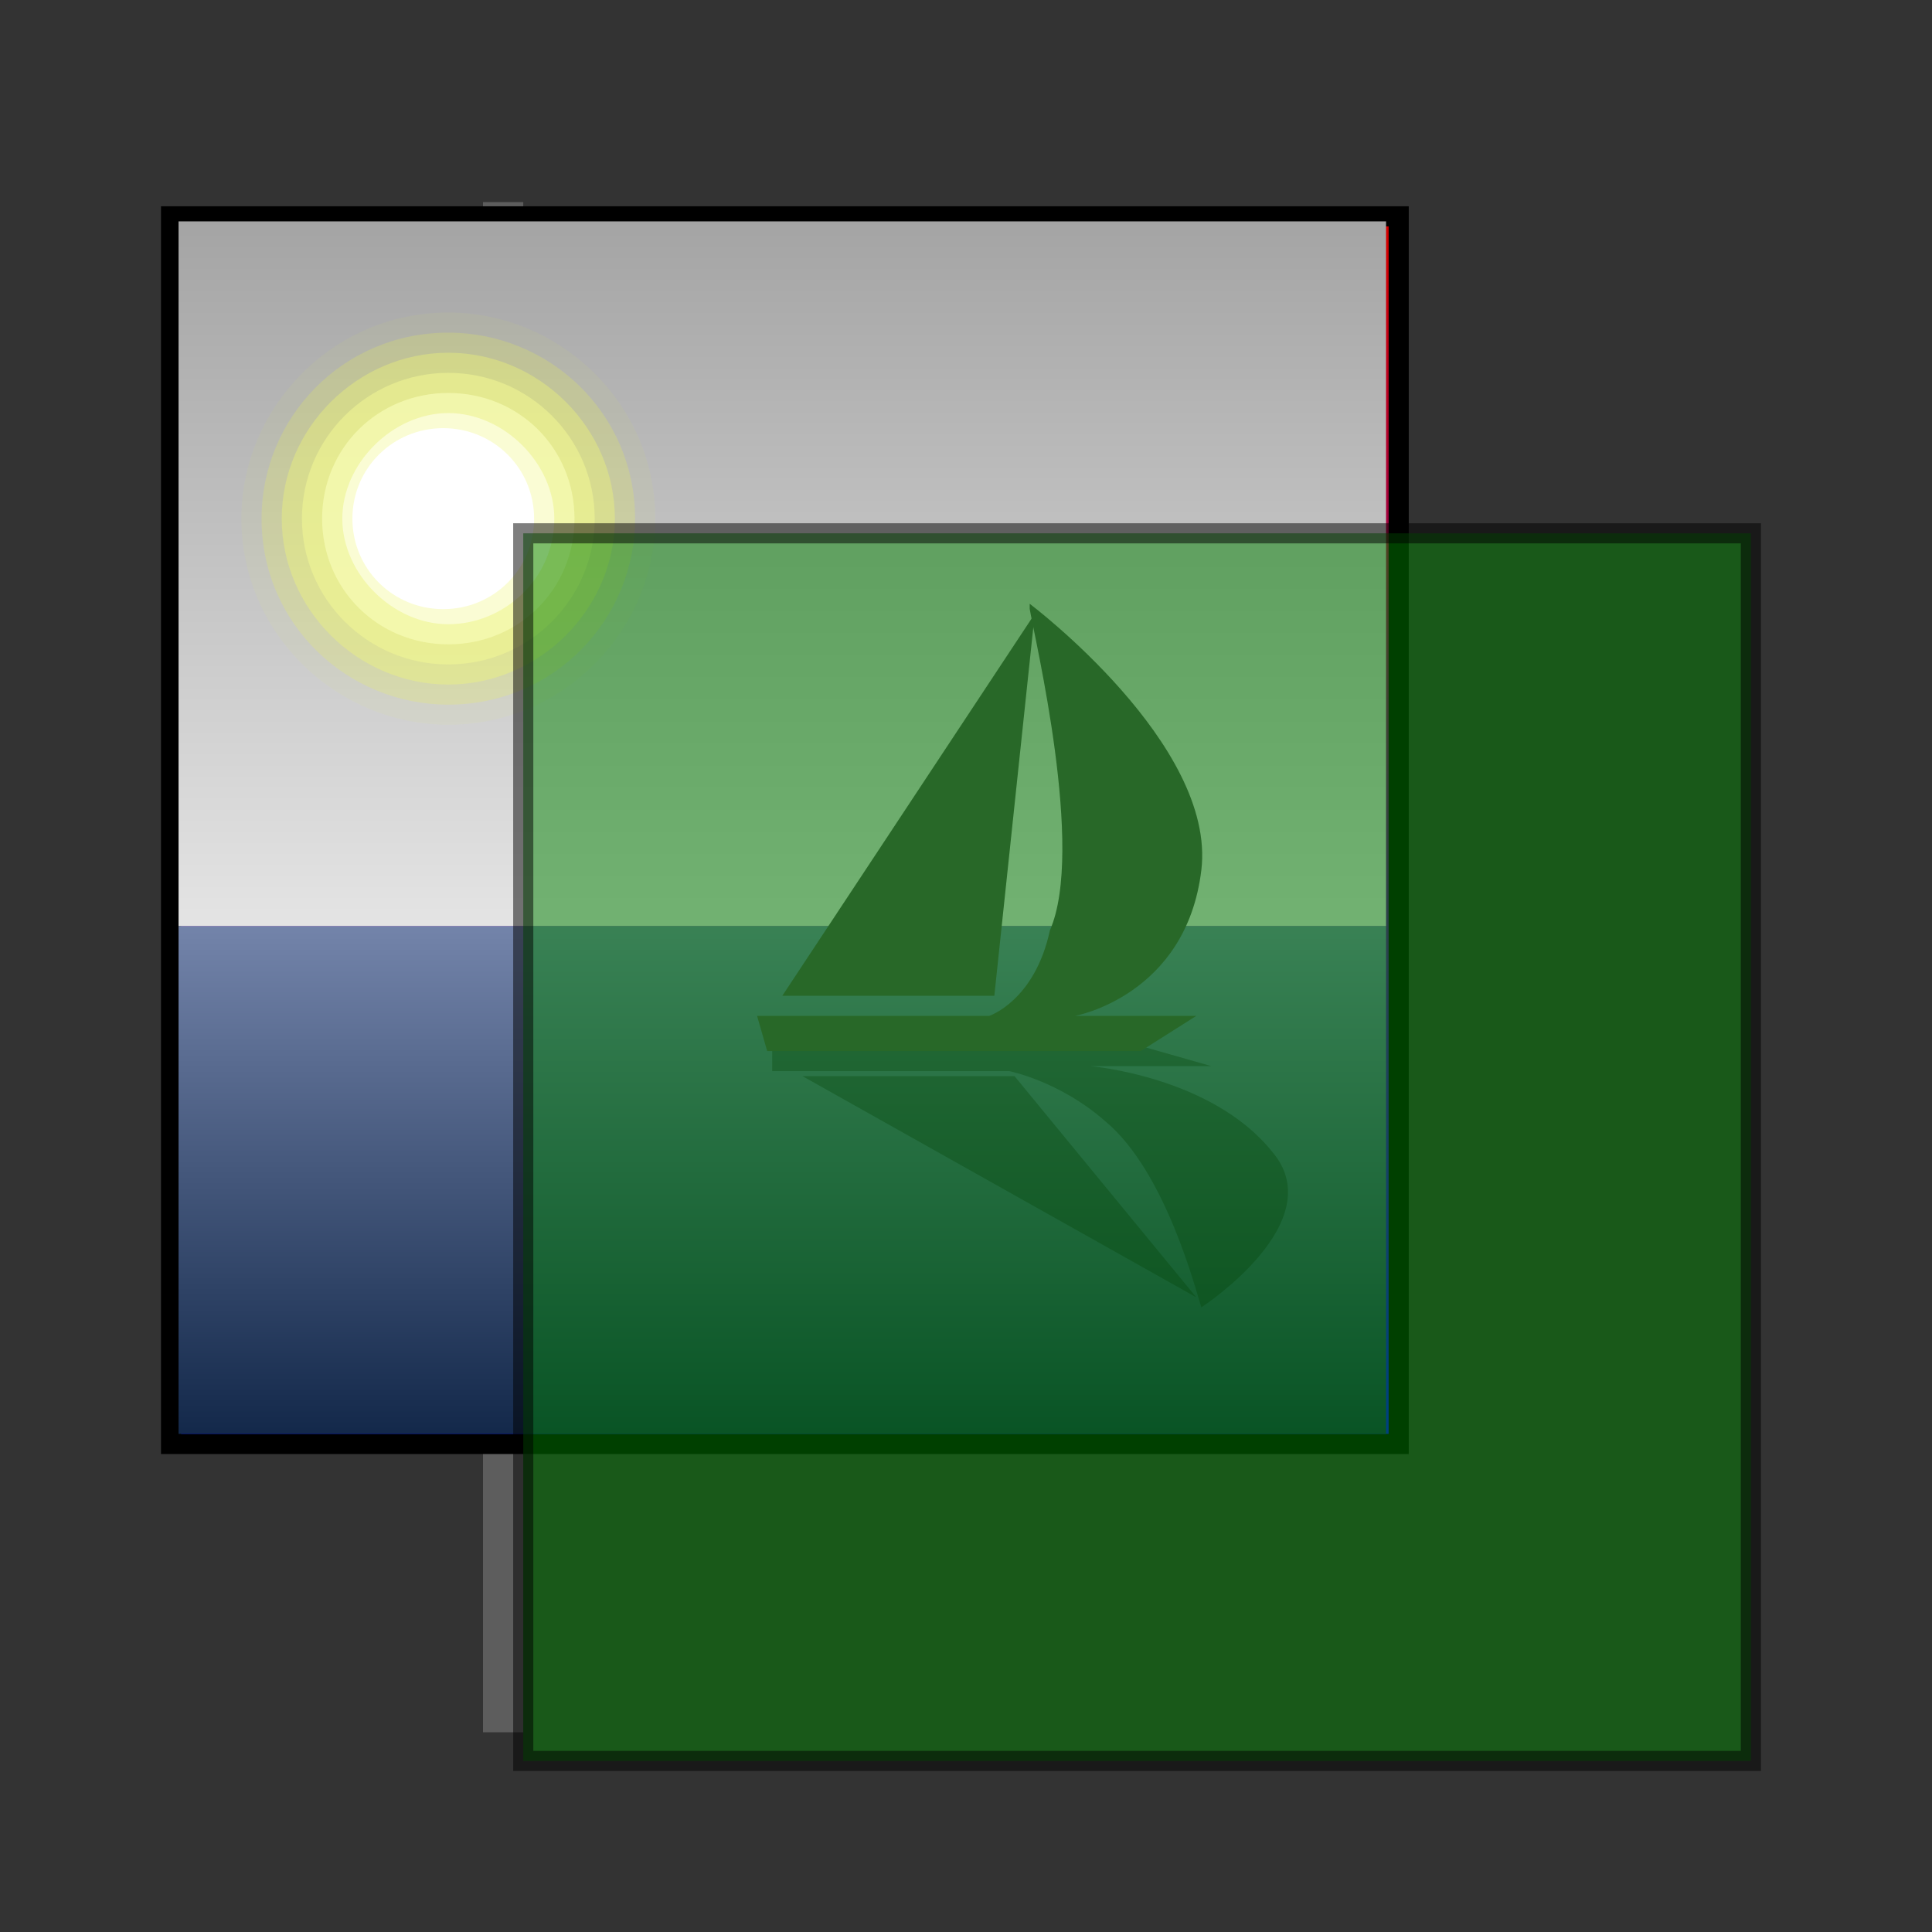 <?xml version="1.0" encoding="UTF-8" standalone="no"?>
<!-- Created with Inkscape (http://www.inkscape.org/) -->
<svg
   xmlns:dc="http://purl.org/dc/elements/1.1/"
   xmlns:cc="http://web.resource.org/cc/"
   xmlns:rdf="http://www.w3.org/1999/02/22-rdf-syntax-ns#"
   xmlns:svg="http://www.w3.org/2000/svg"
   xmlns="http://www.w3.org/2000/svg"
   xmlns:xlink="http://www.w3.org/1999/xlink"
   xmlns:sodipodi="http://sodipodi.sourceforge.net/DTD/sodipodi-0.dtd"
   xmlns:inkscape="http://www.inkscape.org/namespaces/inkscape"
   width="48px"
   height="48px"
   id="svg249"
   sodipodi:version="0.32"
   inkscape:version="0.44"
   sodipodi:docbase="/home/dkabala/VSE/WorldBuilder/WorldBuilder/Interface/Images/Icons"
   sodipodi:docname="GrabTextureBackground.svg"
   inkscape:export-filename="/home/jimmac/gfx/novell/pdes/trunk/docs/BIGmime-text.png"
   inkscape:export-xdpi="240.00000"
   inkscape:export-ydpi="240.00000">
  <rect width="100%" height="100%" fill="#333333" stroke="none"/>
  <defs
     id="defs3">
    <linearGradient
       style="stroke-dasharray:none;stroke-miterlimit:4;stroke-width:1.217"
       y2="36.033"
       x2="31.081"
       y1="3.732"
       x1="12.487"
       gradientUnits="userSpaceOnUse"
       id="aigrd1">
      <stop
         id="stop16177"
         style="stop-color:#D2D2D2;stroke-dasharray:none;stroke-miterlimit:4;stroke-width:1.217"
         offset="0" />
      <stop
         id="stop16179"
         style="stop-color:#EDEDED;stroke-dasharray:none;stroke-miterlimit:4;stroke-width:1.217"
         offset="1" />
    </linearGradient>
    <linearGradient
       id="linearGradient7648"
       gradientUnits="userSpaceOnUse"
       x1="21.933"
       y1="24.627"
       x2="21.933"
       y2="7.109"
       style="stroke-dasharray:none;stroke-miterlimit:4;stroke-width:1.217">
      <stop
         offset="0"
         style="stop-color:#8595bc;stop-opacity:1;"
         id="stop7650" />
      <stop
         offset="1"
         style="stop-color:#041a3b;stop-opacity:1;"
         id="stop7652" />
    </linearGradient>
    <linearGradient
       id="linearGradient8171">
      <stop
         style="stop-color:#bbbdba;stop-opacity:1;"
         offset="0"
         id="stop8173" />
      <stop
         style="stop-color:#70746e;stop-opacity:1;"
         offset="1"
         id="stop8175" />
    </linearGradient>
    <linearGradient
       id="linearGradient2224">
      <stop
         style="stop-color:#7c7c7c;stop-opacity:1;"
         offset="0"
         id="stop2226" />
      <stop
         style="stop-color:#b8b8b8;stop-opacity:1;"
         offset="1"
         id="stop2228" />
    </linearGradient>
    <linearGradient
       inkscape:collect="always"
       id="linearGradient8155">
      <stop
         style="stop-color:#ffffff;stop-opacity:1;"
         offset="0"
         id="stop8157" />
      <stop
         style="stop-color:#ffffff;stop-opacity:0;"
         offset="1"
         id="stop8159" />
    </linearGradient>
    <radialGradient
       inkscape:collect="always"
       xlink:href="#linearGradient8155"
       id="radialGradient8161"
       cx="12.7"
       cy="10.405"
       fx="12.7"
       fy="10.405"
       r="19.969"
       gradientTransform="matrix(1.711,0,0,1.125,-75.758,-40.415)"
       gradientUnits="userSpaceOnUse" />
    <linearGradient
       inkscape:collect="always"
       id="linearGradient7474">
      <stop
         style="stop-color:blue;stop-opacity:1;"
         offset="0"
         id="stop7476" />
      <stop
         style="stop-color:#d40000;stop-opacity:1"
         offset="1"
         id="stop7478" />
    </linearGradient>
    <linearGradient
       id="linearGradient5048">
      <stop
         style="stop-color:black;stop-opacity:0;"
         offset="0"
         id="stop5050" />
      <stop
         id="stop5056"
         offset="0.5"
         style="stop-color:black;stop-opacity:1;" />
      <stop
         style="stop-color:black;stop-opacity:0;"
         offset="1"
         id="stop5052" />
    </linearGradient>
    <linearGradient
       inkscape:collect="always"
       id="linearGradient4542">
      <stop
         style="stop-color:#000000;stop-opacity:1;"
         offset="0"
         id="stop4544" />
      <stop
         style="stop-color:#000000;stop-opacity:0;"
         offset="1"
         id="stop4546" />
    </linearGradient>
    <radialGradient
       inkscape:collect="always"
       xlink:href="#linearGradient4542"
       id="radialGradient4548"
       cx="24.307"
       cy="42.078"
       fx="24.307"
       fy="42.078"
       r="15.822"
       gradientTransform="matrix(1,0,0,0.285,-6.310056e-16,30.089)"
       gradientUnits="userSpaceOnUse" />
    <linearGradient
       id="linearGradient15662">
      <stop
         style="stop-color:#ffffff;stop-opacity:1;"
         offset="0"
         id="stop15664" />
      <stop
         style="stop-color:#f8f8f8;stop-opacity:1;"
         offset="1"
         id="stop15666" />
    </linearGradient>
    <radialGradient
       gradientUnits="userSpaceOnUse"
       fy="64.568"
       fx="20.892"
       r="5.257"
       cy="64.568"
       cx="20.892"
       id="aigrd3">
      <stop
         id="stop15573"
         style="stop-color:#F0F0F0"
         offset="0" />
      <stop
         id="stop15575"
         style="stop-color:#9a9a9a;stop-opacity:1;"
         offset="1" />
    </radialGradient>
    <radialGradient
       gradientUnits="userSpaceOnUse"
       fy="114.568"
       fx="20.892"
       r="5.256"
       cy="114.568"
       cx="20.892"
       id="aigrd2">
      <stop
         id="stop15566"
         style="stop-color:#F0F0F0"
         offset="0" />
      <stop
         id="stop15568"
         style="stop-color:#9a9a9a;stop-opacity:1;"
         offset="1" />
    </radialGradient>
    <linearGradient
       id="linearGradient269">
      <stop
         style="stop-color:#a3a3a3;stop-opacity:1;"
         offset="0"
         id="stop270" />
      <stop
         style="stop-color:#4c4c4c;stop-opacity:1;"
         offset="1"
         id="stop271" />
    </linearGradient>
    <linearGradient
       id="linearGradient259">
      <stop
         style="stop-color:#fafafa;stop-opacity:1;"
         offset="0"
         id="stop260" />
      <stop
         style="stop-color:#bbbbbb;stop-opacity:1;"
         offset="1"
         id="stop261" />
    </linearGradient>
    <linearGradient
       id="linearGradient12512">
      <stop
         style="stop-color:#ffffff;stop-opacity:1;"
         offset="0"
         id="stop12513" />
      <stop
         style="stop-color:#fff520;stop-opacity:0.891;"
         offset="0.5"
         id="stop12517" />
      <stop
         style="stop-color:#fff300;stop-opacity:0;"
         offset="1"
         id="stop12514" />
    </linearGradient>
    <radialGradient
       inkscape:collect="always"
       xlink:href="#linearGradient12512"
       id="radialGradient278"
       gradientUnits="userSpaceOnUse"
       cx="55"
       cy="125"
       fx="55"
       fy="125"
       r="14.375" />
    <linearGradient
       inkscape:collect="always"
       xlink:href="#linearGradient7474"
       id="linearGradient7480"
       x1="18.375"
       y1="35.25"
       x2="17.875"
       y2="6.375"
       gradientUnits="userSpaceOnUse" />
    <linearGradient
       inkscape:collect="always"
       xlink:href="#aigrd3"
       id="linearGradient9738"
       gradientUnits="userSpaceOnUse"
       gradientTransform="matrix(0.966,0,0,1.346,-2.127,-6.861)"
       x1="21.933"
       y1="24.627"
       x2="21.933"
       y2="7.109" />
    <linearGradient
       inkscape:collect="always"
       xlink:href="#linearGradient7648"
       id="linearGradient9741"
       gradientUnits="userSpaceOnUse"
       gradientTransform="matrix(0.966,0,0,-0.971,-2.127,44.535)"
       x1="21.933"
       y1="24.627"
       x2="21.933"
       y2="7.109" />
  </defs>
  <sodipodi:namedview
     id="base"
     pagecolor="#ffffff"
     bordercolor="#666666"
     borderopacity="0.329"
     inkscape:pageopacity="0.0"
     inkscape:pageshadow="2"
     inkscape:zoom="8"
     inkscape:cx="8.6053949"
     inkscape:cy="28.551951"
     inkscape:current-layer="layer1"
     showgrid="true"
     inkscape:grid-bbox="true"
     inkscape:document-units="px"
     inkscape:window-width="1343"
     inkscape:window-height="880"
     inkscape:window-x="166"
     inkscape:window-y="151"
     inkscape:showpageshadow="false" />
  <g
     inkscape:label="Shadow"
     id="layer6"
     inkscape:groupmode="layer" />
  <g
     id="layer1"
     inkscape:label="Base"
     inkscape:groupmode="layer"
     style="display:inline">
    <path
       sodipodi:nodetypes="cc"
       id="path15674"
       d="M 12.5,5.021 L 12.5,43.038"
       style="fill:none;fill-opacity:0.75;fill-rule:evenodd;stroke:#ffffff;stroke-width:1;stroke-linecap:butt;stroke-linejoin:miter;stroke-miterlimit:4;stroke-opacity:0.205" />
    <rect
       style="opacity:1;fill:url(#linearGradient7480);fill-rule:evenodd;stroke:black;stroke-width:0.5;stroke-linecap:butt;stroke-linejoin:miter;stroke-miterlimit:4;stroke-dasharray:none;stroke-opacity:1;fill-opacity:1.0"
       id="rect2818"
       width="30.5"
       height="30.5"
       x="4.25"
       y="5.375" />
    <path
       style="fill:url(#linearGradient9741);fill-opacity:1;fill-rule:nonzero;stroke:none;stroke-width:1.217;stroke-miterlimit:4"
       d="M 4.436,35.625 L 34.436,35.625 L 34.436,23.006 L 4.436,23.006 L 4.436,35.625 z "
       id="path7644" />
    <path
       id="path16203"
       d="M 4.436,5.5 L 34.436,5.5 L 34.436,23.006 L 4.436,23.006 L 4.436,5.5 z "
       style="fill:url(#linearGradient9738);fill-rule:nonzero;stroke:none;stroke-width:1.217;stroke-miterlimit:4" />
    <g
       style="fill-rule:nonzero;stroke:black;stroke-width:1.156;stroke-miterlimit:4"
       id="g16207"
       transform="matrix(1.254,0,0,1.249,-6.794,-6.349)">
      <path
         style="opacity:0.05;fill:#e8f52f;stroke:none"
         d="M 18.4,15.4 C 18.4,17.6 16.6,19.5 14.3,19.5 C 12.1,19.5 10.2,17.7 10.2,15.4 C 10.2,13.2 12,11.3 14.3,11.3 C 16.5,11.3 18.4,13.1 18.4,15.4 z "
         id="path16209" />
      <path
         style="opacity:0.208;fill:#ecf751;stroke:none"
         d="M 18,15.4 C 18,17.4 16.4,19.1 14.3,19.1 C 12.3,19.1 10.6,17.5 10.6,15.4 C 10.6,13.4 12.2,11.7 14.3,11.7 C 16.3,11.7 18,13.3 18,15.4 L 18,15.4 z "
         id="path16211" />
      <path
         style="opacity:0.367;fill:#f0f972;stroke:none"
         d="M 17.6,15.4 C 17.6,17.2 16.1,18.7 14.3,18.7 C 12.5,18.7 11,17.2 11,15.4 C 11,13.6 12.5,12.1 14.3,12.1 C 16.1,12.1 17.6,13.6 17.6,15.4 L 17.6,15.4 z "
         id="path16213" />
      <path
         style="opacity:0.525;fill:#f4fa95;stroke:none"
         d="M 17.2,15.4 C 17.2,17 15.9,18.3 14.3,18.3 C 12.7,18.3 11.4,17 11.4,15.4 C 11.4,13.8 12.7,12.5 14.3,12.5 C 15.9,12.5 17.2,13.8 17.2,15.4 z "
         id="path16215" />
      <path
         style="opacity:0.683;fill:#f7fcb7;stroke:none"
         d="M 16.8,15.4 C 16.8,16.8 15.7,17.9 14.3,17.9 C 12.9,17.9 11.8,16.8 11.8,15.4 C 11.8,14 12.9,12.9 14.3,12.9 C 15.7,12.9 16.8,14 16.8,15.4 L 16.8,15.4 z "
         id="path16217" />
      <path
         style="opacity:0.842;fill:#fbfddb;stroke:none"
         d="M 16.4,15.4 C 16.4,16.6 15.4,17.5 14.3,17.5 C 13.2,17.5 12.2,16.5 12.2,15.4 C 12.2,14.3 13.2,13.3 14.3,13.3 C 15.4,13.3 16.4,14.3 16.4,15.4 z "
         id="path16219" />
      <path
         style="fill:white;stroke:none"
         d="M 16,15.4 C 16,16.4 15.2,17.2 14.2,17.2 C 13.2,17.2 12.4,16.4 12.4,15.4 C 12.4,14.4 13.2,13.6 14.2,13.6 C 15.2,13.6 16,14.4 16,15.4 L 16,15.4 z "
         id="path16221" />
    </g>
    <path
       id="path16223"
       d="M 19.185,25.988 L 28.342,25.988 L 30.098,26.488 L 27.087,26.488 C 27.087,26.488 30.098,26.737 31.603,28.61 C 33.108,30.359 29.847,32.481 29.847,32.481 C 29.847,32.481 29.847,32.481 29.847,32.481 C 29.722,32.107 28.969,29.11 27.464,27.861 C 26.335,26.862 25.08,26.613 25.08,26.613 L 19.185,26.613 L 19.185,26.113 L 19.185,25.988 z "
       style="opacity:0.3;fill-rule:nonzero;stroke:none;stroke-width:1.217;stroke-miterlimit:4" />
    <path
       id="path16225"
       d="M 25.206,26.737 L 19.938,26.737 L 29.722,32.232 L 25.206,26.737 L 25.206,26.737 z "
       style="opacity:0.3;fill-rule:nonzero;stroke:none;stroke-width:1.217;stroke-miterlimit:4" />
    <path
       id="path16227"
       d="M 19.185,26.113 L 28.342,26.113 L 29.722,25.239 L 26.711,25.239 C 26.711,25.239 29.471,24.74 29.847,21.618 C 30.223,18.496 25.582,15 25.582,15 C 25.582,15 25.582,15 25.582,15.125 C 25.708,15.874 26.962,21.118 26.084,23.116 C 25.708,24.864 24.579,25.239 24.579,25.239 L 18.809,25.239 L 19.06,26.113 L 19.185,26.113 z "
       style="fill:#515151;fill-rule:nonzero;stroke:none;stroke-width:1.217;stroke-miterlimit:4" />
    <path
       id="path16229"
       d="M 24.704,24.74 L 19.436,24.74 L 25.708,15.25 L 24.704,24.74 z "
       style="fill:#515151;fill-rule:nonzero;stroke:none;stroke-width:1.217;stroke-miterlimit:4" />
    <path
       style="opacity:0.301;color:black;fill:url(#radialGradient8161);fill-opacity:1;fill-rule:nonzero;stroke:none;stroke-width:1;stroke-linecap:butt;stroke-linejoin:miter;marker:none;marker-start:none;marker-mid:none;marker-end:none;stroke-miterlimit:4;stroke-dasharray:none;stroke-dashoffset:0;stroke-opacity:1;visibility:visible;display:inline;overflow:visible"
       d="M -61.127,-34.218 L -61.127,-12.155 C -38.801,-11.267 -36.305,-25.218 -21.189,-25.218 L -21.189,-34.218 L -61.127,-34.218 z "
       id="rect8150"
       sodipodi:nodetypes="ccccc" />
    <rect
       style="opacity:0.5;fill:green;fill-rule:evenodd;stroke:black;stroke-width:0.5;stroke-linecap:butt;stroke-linejoin:miter;stroke-miterlimit:4;stroke-dasharray:none;stroke-opacity:1;display:inline"
       id="rect2822"
       width="30.5"
       height="30.5"
       x="13"
       y="13.25" />
  </g>
  <g
     inkscape:groupmode="layer"
     id="layer4"
     inkscape:label="new"
     style="display:inline" />
</svg>
